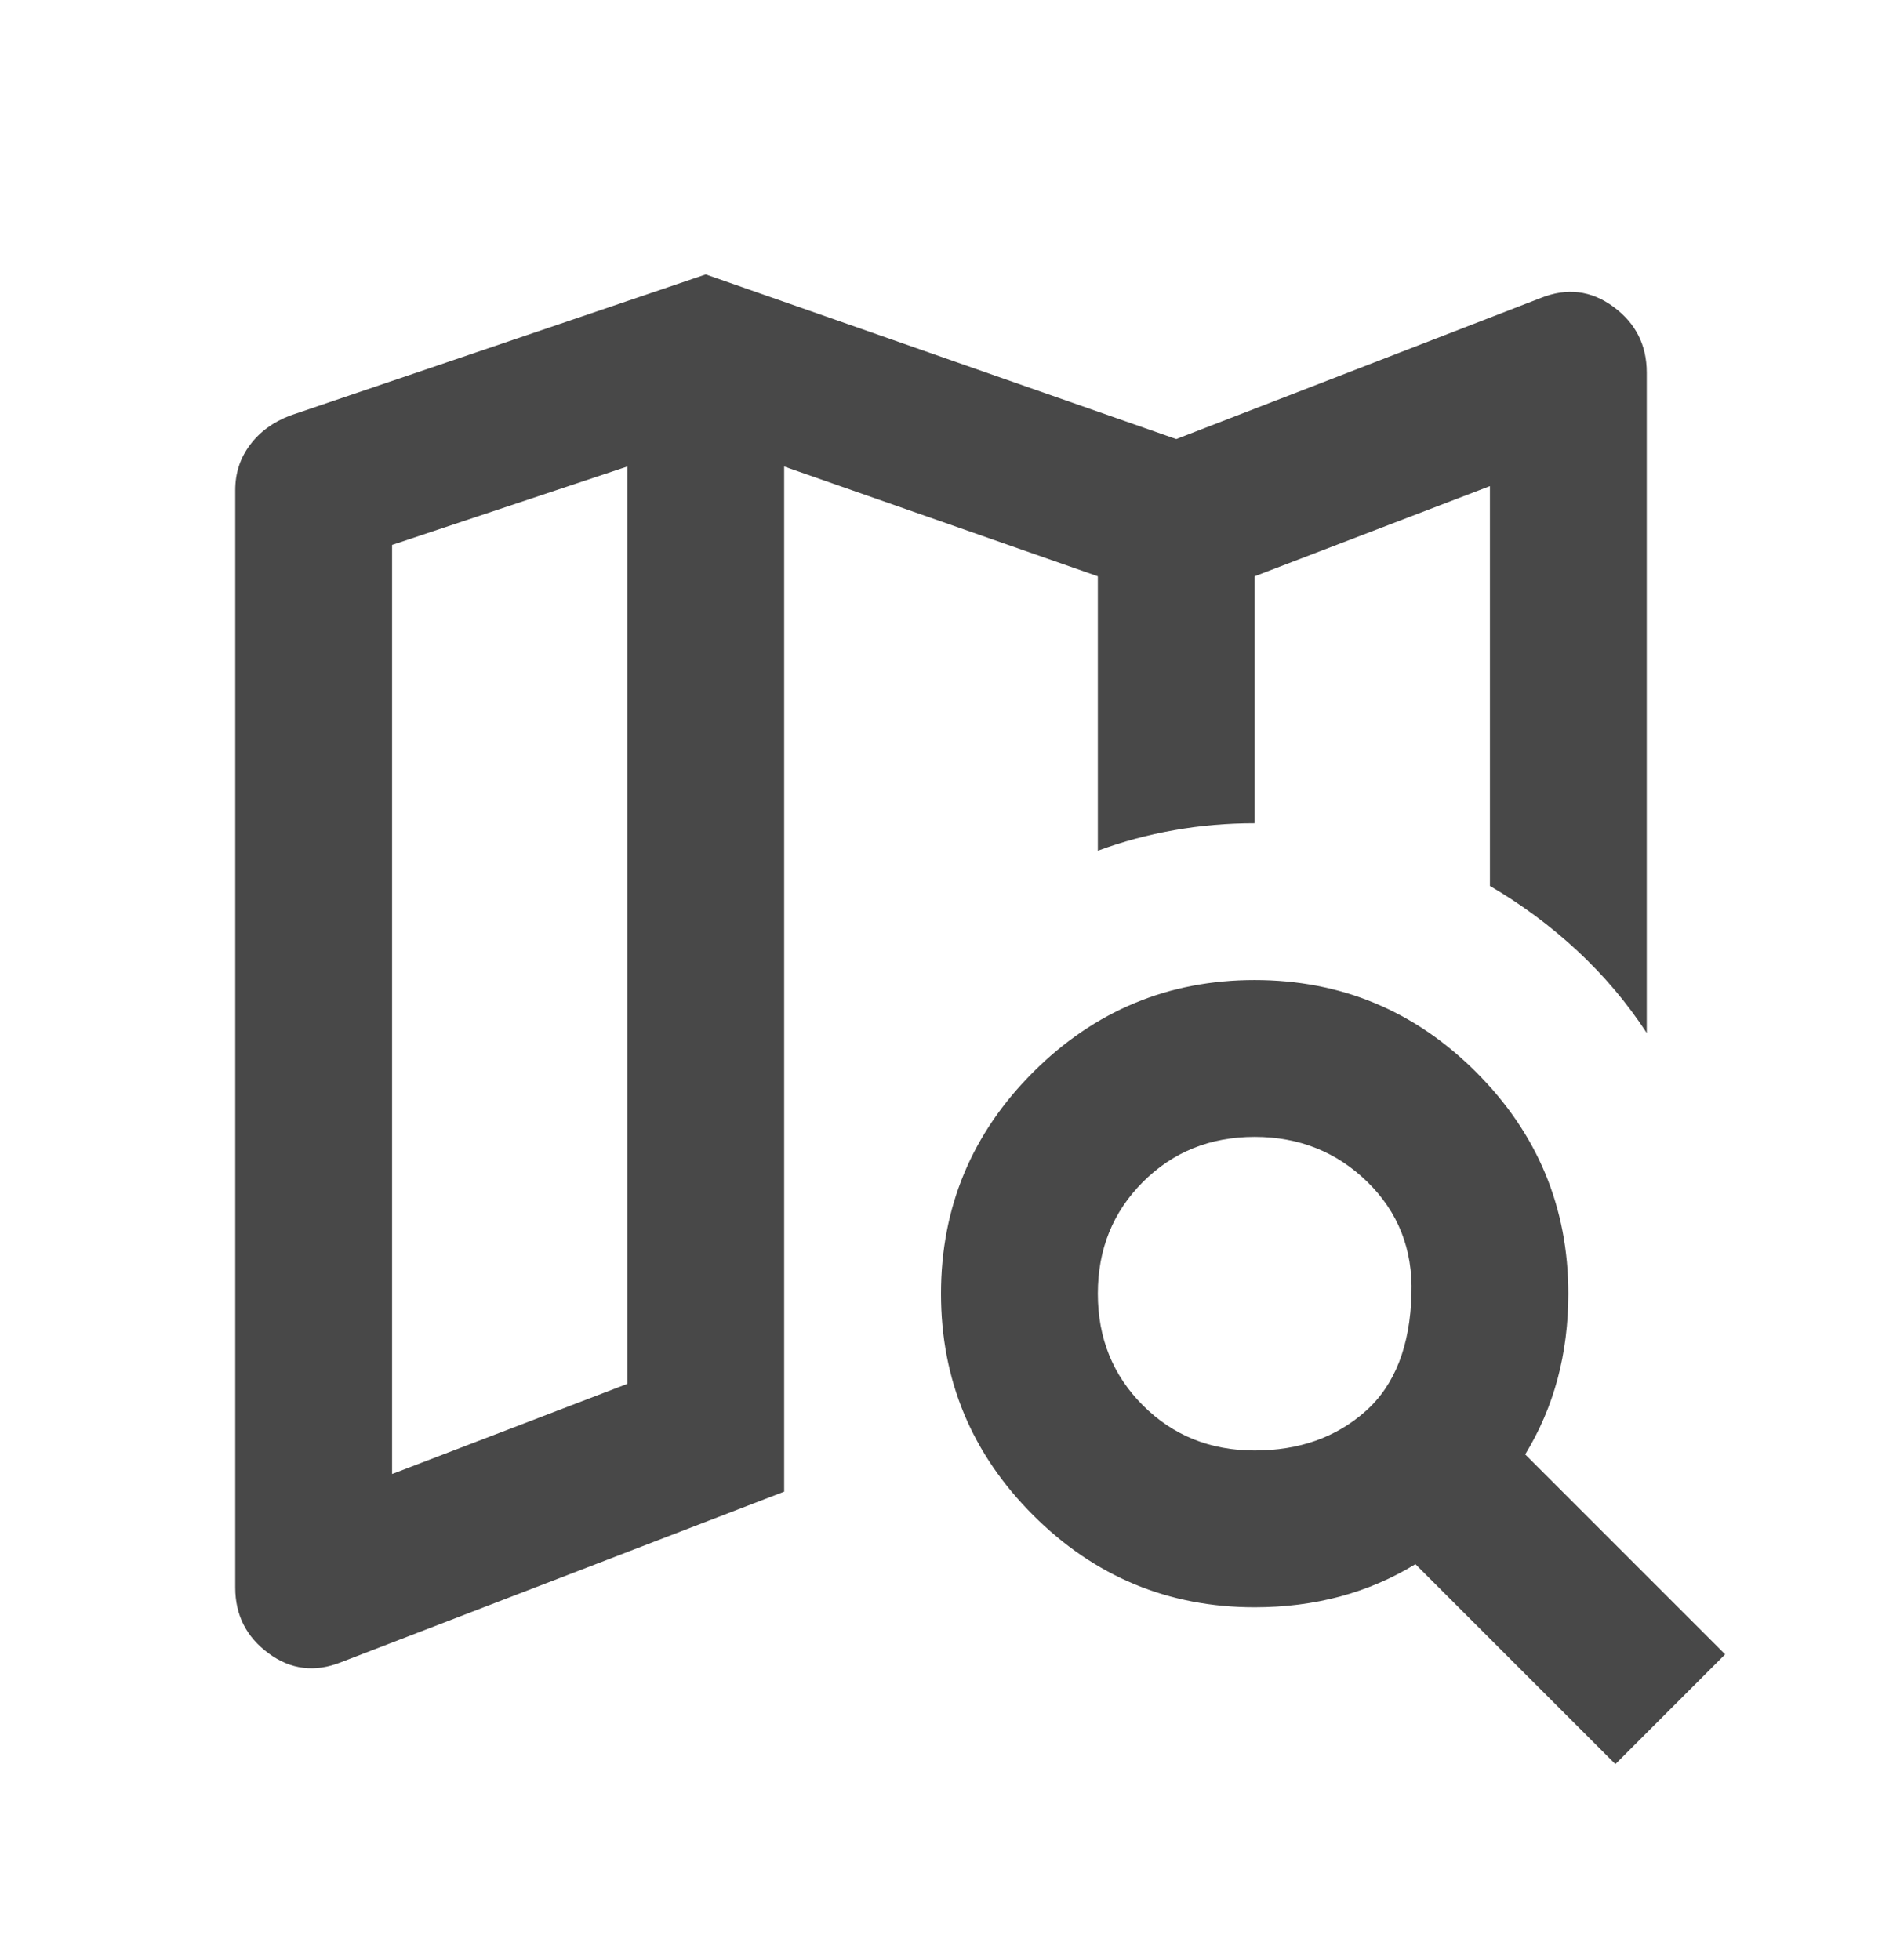 <svg width="24" height="25" viewBox="0 0 24 25" fill="none" xmlns="http://www.w3.org/2000/svg">
<mask id="mask0_7268_20595" style="mask-type:alpha" maskUnits="userSpaceOnUse" x="0" y="0" width="24" height="25">
<rect y="0.5" width="24" height="24" fill="#D9D9D9"/>
</mask>
<g mask="url(#mask0_7268_20595)">
<path d="M4.35 21.2C4.017 21.333 3.708 21.296 3.425 21.087C3.142 20.879 3 20.6 3 20.25V6.25C3 6.033 3.062 5.842 3.188 5.675C3.312 5.508 3.483 5.383 3.7 5.3L9 3.5L15 5.6L19.65 3.8C19.983 3.667 20.292 3.704 20.575 3.913C20.858 4.121 21 4.4 21 4.75V13.175C20.75 12.792 20.454 12.442 20.113 12.125C19.771 11.808 19.4 11.533 19 11.3V6.2L16 7.35V10.5C15.65 10.5 15.308 10.529 14.975 10.588C14.642 10.646 14.317 10.733 14 10.85V7.35L10 5.95V19.025L4.35 21.2ZM5 18.8L8 17.65V5.95L5 6.95V18.8ZM16 18.5C16.567 18.5 17.038 18.333 17.413 18C17.788 17.667 17.983 17.167 18 16.5C18.017 15.933 17.829 15.458 17.438 15.075C17.046 14.692 16.567 14.5 16 14.5C15.433 14.5 14.958 14.692 14.575 15.075C14.192 15.458 14 15.933 14 16.5C14 17.067 14.192 17.542 14.575 17.925C14.958 18.308 15.433 18.5 16 18.5ZM16 20.5C14.9 20.5 13.958 20.108 13.175 19.325C12.392 18.542 12 17.6 12 16.5C12 15.4 12.392 14.458 13.175 13.675C13.958 12.892 14.9 12.5 16 12.5C17.1 12.5 18.042 12.892 18.825 13.675C19.608 14.458 20 15.4 20 16.5C20 16.883 19.954 17.246 19.863 17.587C19.771 17.929 19.633 18.25 19.45 18.55L22 21.1L20.6 22.5L18.05 19.95C17.75 20.133 17.429 20.271 17.087 20.363C16.746 20.454 16.383 20.5 16 20.5Z" fill="#484848"/>
</g>
</svg>
